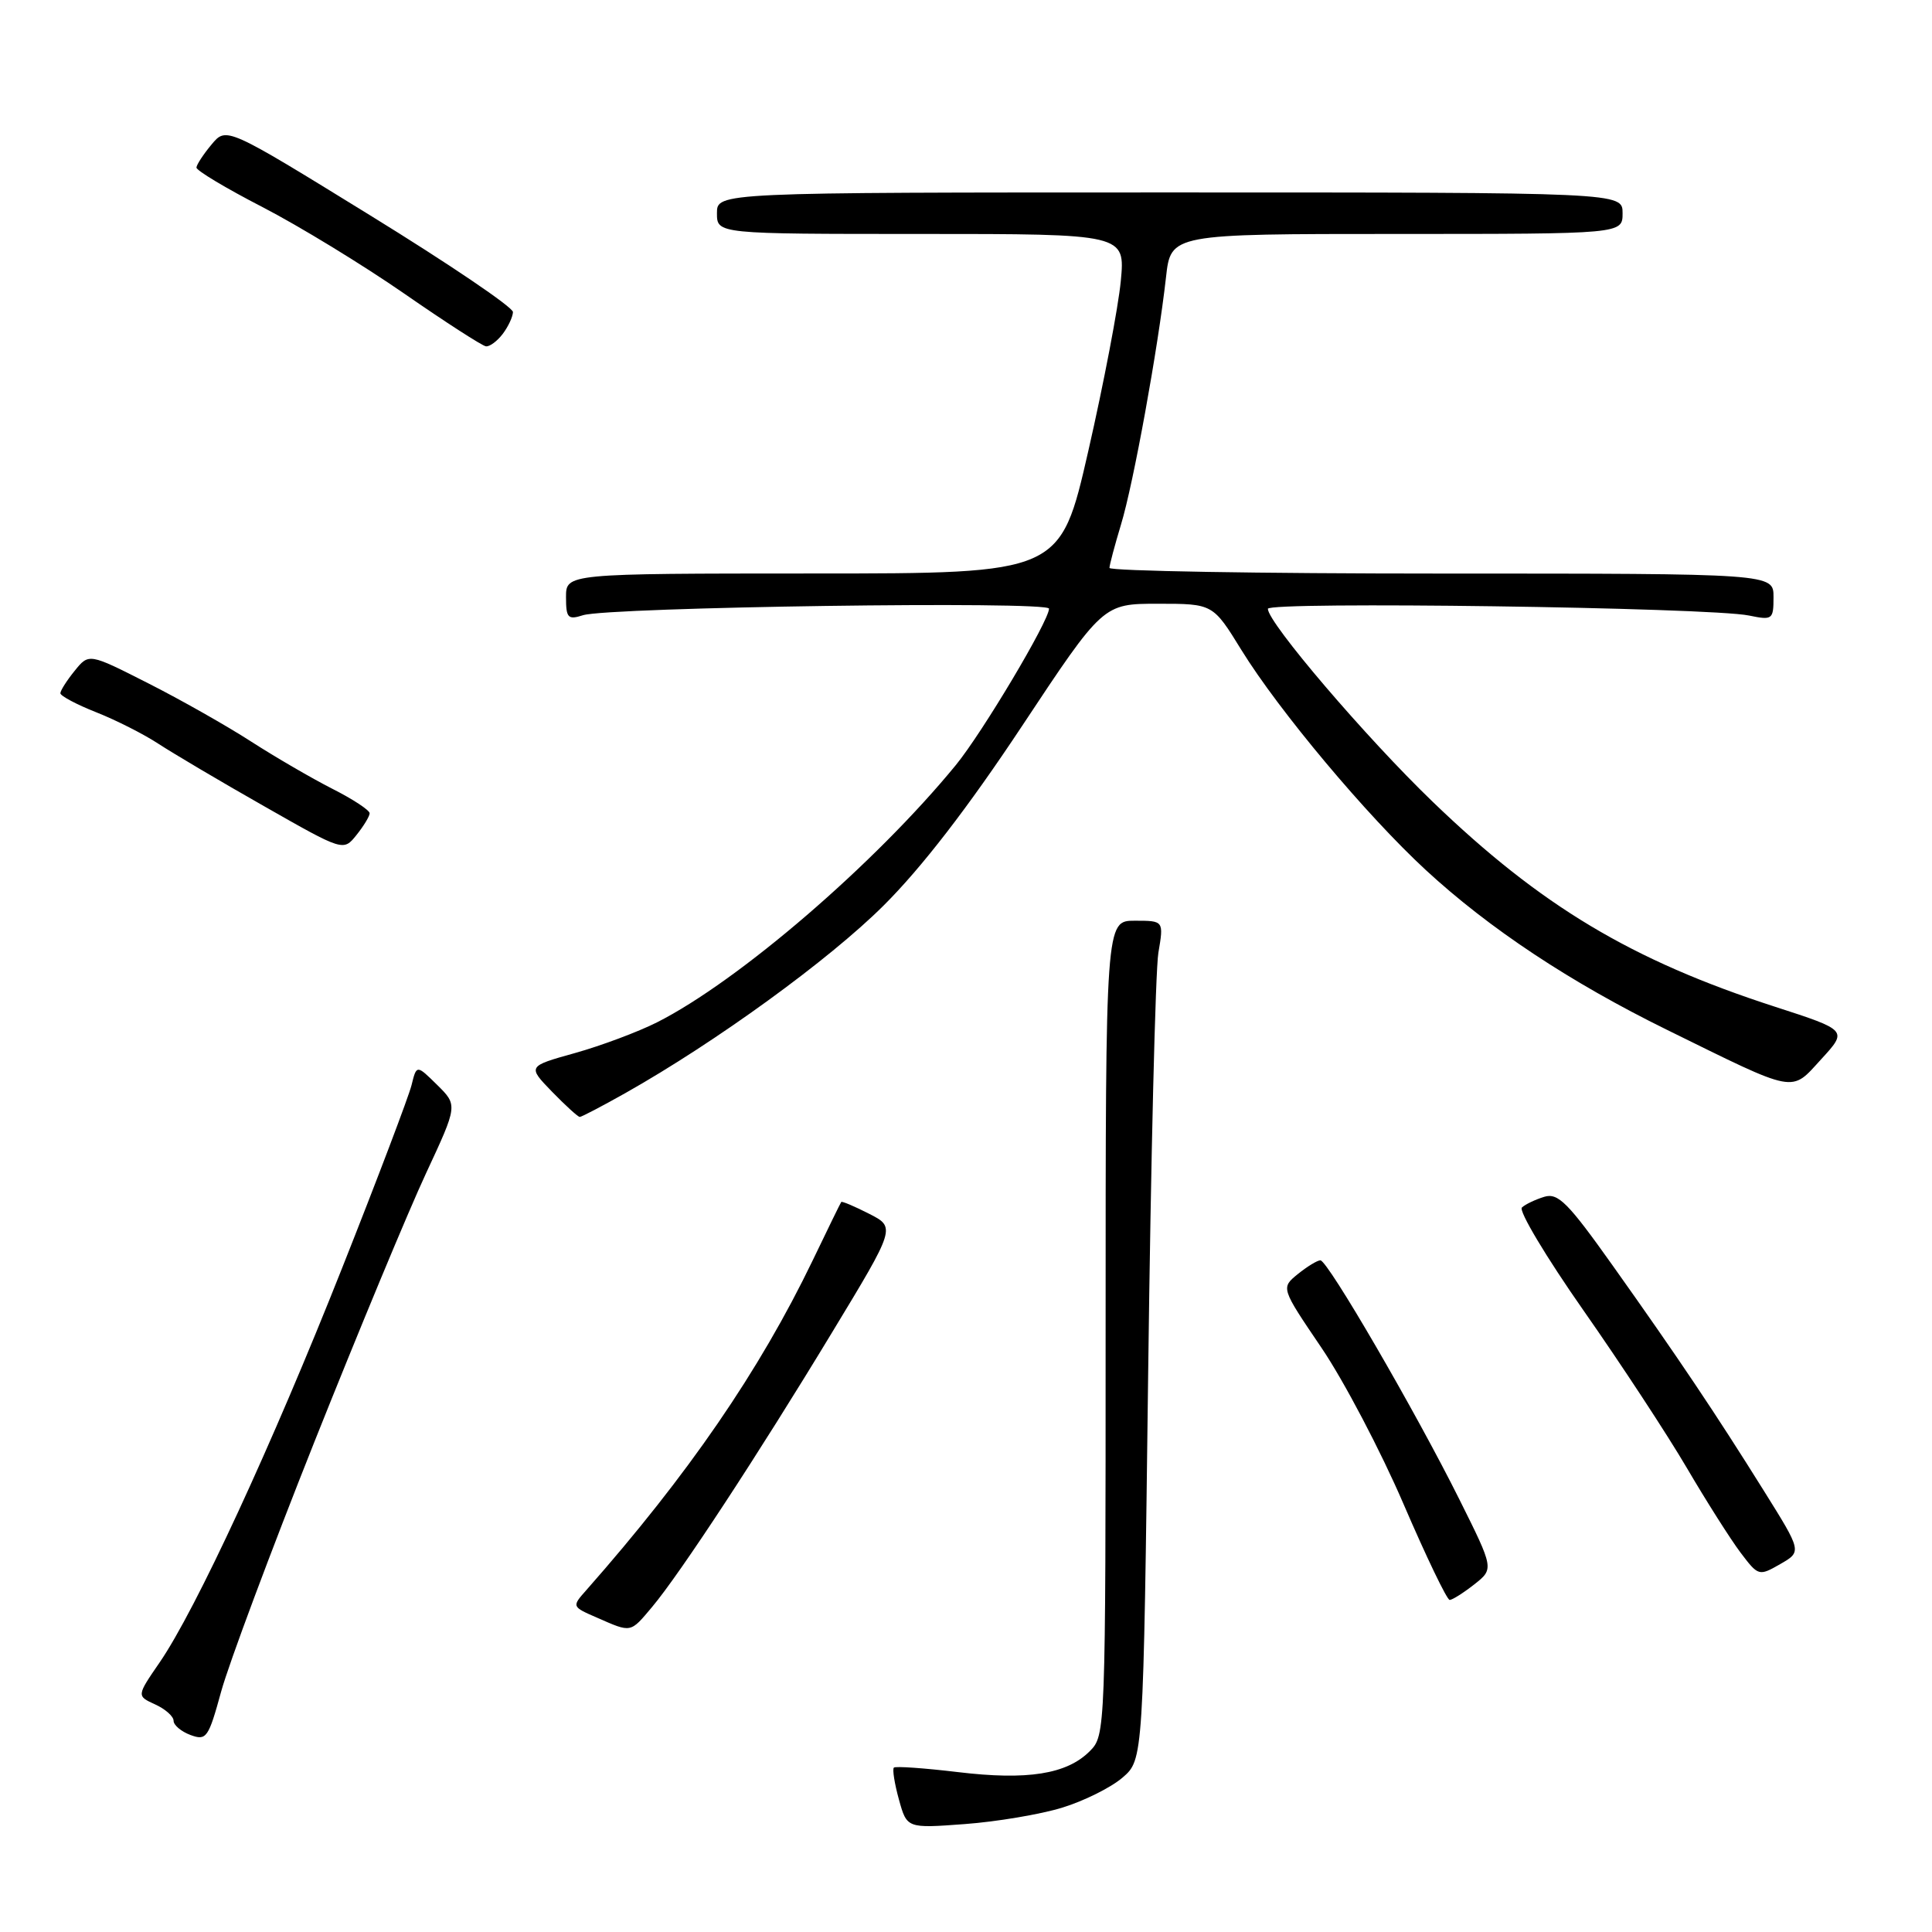 <?xml version="1.0" encoding="UTF-8" standalone="no"?>
<!DOCTYPE svg PUBLIC "-//W3C//DTD SVG 1.1//EN" "http://www.w3.org/Graphics/SVG/1.1/DTD/svg11.dtd" >
<svg xmlns="http://www.w3.org/2000/svg" xmlns:xlink="http://www.w3.org/1999/xlink" version="1.1" viewBox="0 0 256 256">
 <g >
 <path fill="currentColor"
d=" M 140.73 239.53 C 143.61 238.65 147.21 236.86 148.73 235.55 C 151.50 233.17 151.50 233.17 152.14 181.84 C 152.49 153.60 153.10 128.59 153.49 126.25 C 154.21 122.00 154.21 122.00 150.36 122.00 C 146.50 122.00 146.50 122.00 146.50 175.97 C 146.50 229.46 146.48 229.96 144.40 232.04 C 141.35 235.10 136.11 235.92 126.91 234.81 C 122.47 234.28 118.66 234.01 118.44 234.22 C 118.23 234.44 118.53 236.34 119.11 238.44 C 120.17 242.27 120.17 242.27 127.83 241.70 C 132.05 241.39 137.86 240.41 140.73 239.53 Z  M 41.68 191.00 C 47.49 176.43 54.13 160.44 56.45 155.47 C 60.65 146.45 60.65 146.45 57.93 143.76 C 55.20 141.07 55.20 141.07 54.53 143.79 C 54.16 145.28 50.03 156.18 45.34 168.00 C 36.02 191.53 25.94 213.31 21.16 220.27 C 18.10 224.72 18.10 224.72 20.55 225.84 C 21.90 226.45 23.00 227.43 23.00 228.01 C 23.00 228.59 24.01 229.44 25.25 229.90 C 27.35 230.67 27.62 230.29 29.31 224.12 C 30.31 220.48 35.88 205.57 41.68 191.00 Z  M 86.40 212.94 C 90.10 208.54 100.49 192.69 110.25 176.56 C 118.69 162.63 118.69 162.63 115.16 160.83 C 113.22 159.84 111.56 159.14 111.47 159.27 C 111.37 159.39 109.67 162.88 107.69 167.00 C 100.64 181.64 91.20 195.38 77.69 210.70 C 75.75 212.89 75.75 212.89 79.13 214.36 C 83.69 216.36 83.49 216.40 86.40 212.94 Z  M 195.35 209.94 C 197.96 207.88 197.96 207.88 193.38 198.69 C 187.54 186.98 175.93 167.00 174.96 167.00 C 174.55 167.00 173.21 167.82 171.97 168.82 C 169.72 170.65 169.72 170.65 175.11 178.60 C 178.07 182.97 182.96 192.28 185.97 199.28 C 188.98 206.27 191.73 212.00 192.09 212.00 C 192.44 212.00 193.91 211.07 195.35 209.94 Z  M 233.73 197.55 C 227.31 187.27 222.38 179.92 213.71 167.72 C 207.78 159.37 206.46 158.03 204.63 158.58 C 203.46 158.94 202.12 159.57 201.66 160.00 C 201.20 160.43 204.87 166.57 209.82 173.64 C 214.77 180.71 220.93 190.10 223.51 194.50 C 226.09 198.90 229.29 203.94 230.61 205.70 C 232.99 208.85 233.06 208.87 235.89 207.25 C 238.76 205.60 238.76 205.60 233.73 197.55 Z  M 82.88 144.83 C 94.86 138.07 109.83 127.21 117.07 120.00 C 122.10 115.00 128.25 107.03 135.40 96.24 C 146.16 80.00 146.16 80.00 153.44 80.00 C 160.72 80.00 160.72 80.00 164.50 86.14 C 169.48 94.20 181.08 108.04 188.92 115.28 C 197.33 123.04 208.04 130.14 220.87 136.45 C 238.27 145.01 237.23 144.81 241.33 140.34 C 244.83 136.52 244.83 136.52 235.17 133.39 C 216.20 127.25 204.18 120.06 189.84 106.24 C 181.03 97.76 168.00 82.51 168.00 80.67 C 168.00 79.67 226.47 80.48 231.75 81.56 C 234.86 82.20 235.00 82.10 235.00 79.11 C 235.00 76.00 235.00 76.00 191.00 76.00 C 166.80 76.00 147.00 75.66 147.01 75.25 C 147.02 74.84 147.71 72.25 148.54 69.50 C 150.18 64.13 153.45 46.13 154.50 36.75 C 155.14 31.00 155.14 31.00 185.07 31.00 C 215.00 31.00 215.00 31.00 215.00 28.25 C 215.00 25.50 215.00 25.50 155.00 25.50 C 95.00 25.50 95.00 25.50 95.00 28.25 C 95.00 31.00 95.00 31.00 122.05 31.00 C 149.10 31.00 149.10 31.00 148.51 37.25 C 148.18 40.69 146.25 50.81 144.21 59.74 C 140.50 75.99 140.50 75.99 107.75 75.99 C 75.00 76.00 75.00 76.00 75.00 79.12 C 75.00 81.89 75.25 82.16 77.25 81.52 C 80.70 80.44 139.00 79.61 139.00 80.65 C 139.00 82.26 130.17 97.08 126.65 101.38 C 115.93 114.46 97.89 129.99 87.05 135.47 C 84.55 136.73 79.66 138.56 76.20 139.53 C 69.89 141.29 69.89 141.29 73.14 144.65 C 74.93 146.49 76.59 148.00 76.82 148.00 C 77.06 148.00 79.79 146.57 82.88 144.83 Z  M 48.98 107.77 C 48.99 107.36 46.77 105.90 44.04 104.52 C 41.31 103.13 36.46 100.31 33.26 98.25 C 30.07 96.19 23.93 92.71 19.62 90.53 C 11.78 86.55 11.78 86.55 9.89 88.89 C 8.85 90.17 8.00 91.51 8.00 91.86 C 8.01 92.21 10.14 93.35 12.75 94.38 C 15.36 95.41 19.07 97.29 21.00 98.56 C 22.93 99.82 29.22 103.55 35.00 106.83 C 45.50 112.81 45.50 112.81 47.23 110.65 C 48.18 109.47 48.97 108.17 48.98 107.77 Z  M 66.61 44.25 C 67.34 43.29 67.95 41.98 67.97 41.35 C 67.99 40.72 59.45 34.94 48.99 28.50 C 29.99 16.79 29.99 16.79 28.03 19.15 C 26.95 20.44 26.05 21.82 26.03 22.20 C 26.01 22.59 29.95 24.95 34.78 27.44 C 39.60 29.93 48.04 35.08 53.53 38.88 C 59.01 42.68 63.90 45.83 64.39 45.89 C 64.88 45.95 65.88 45.21 66.61 44.25 Z "/>
</g>
</svg>